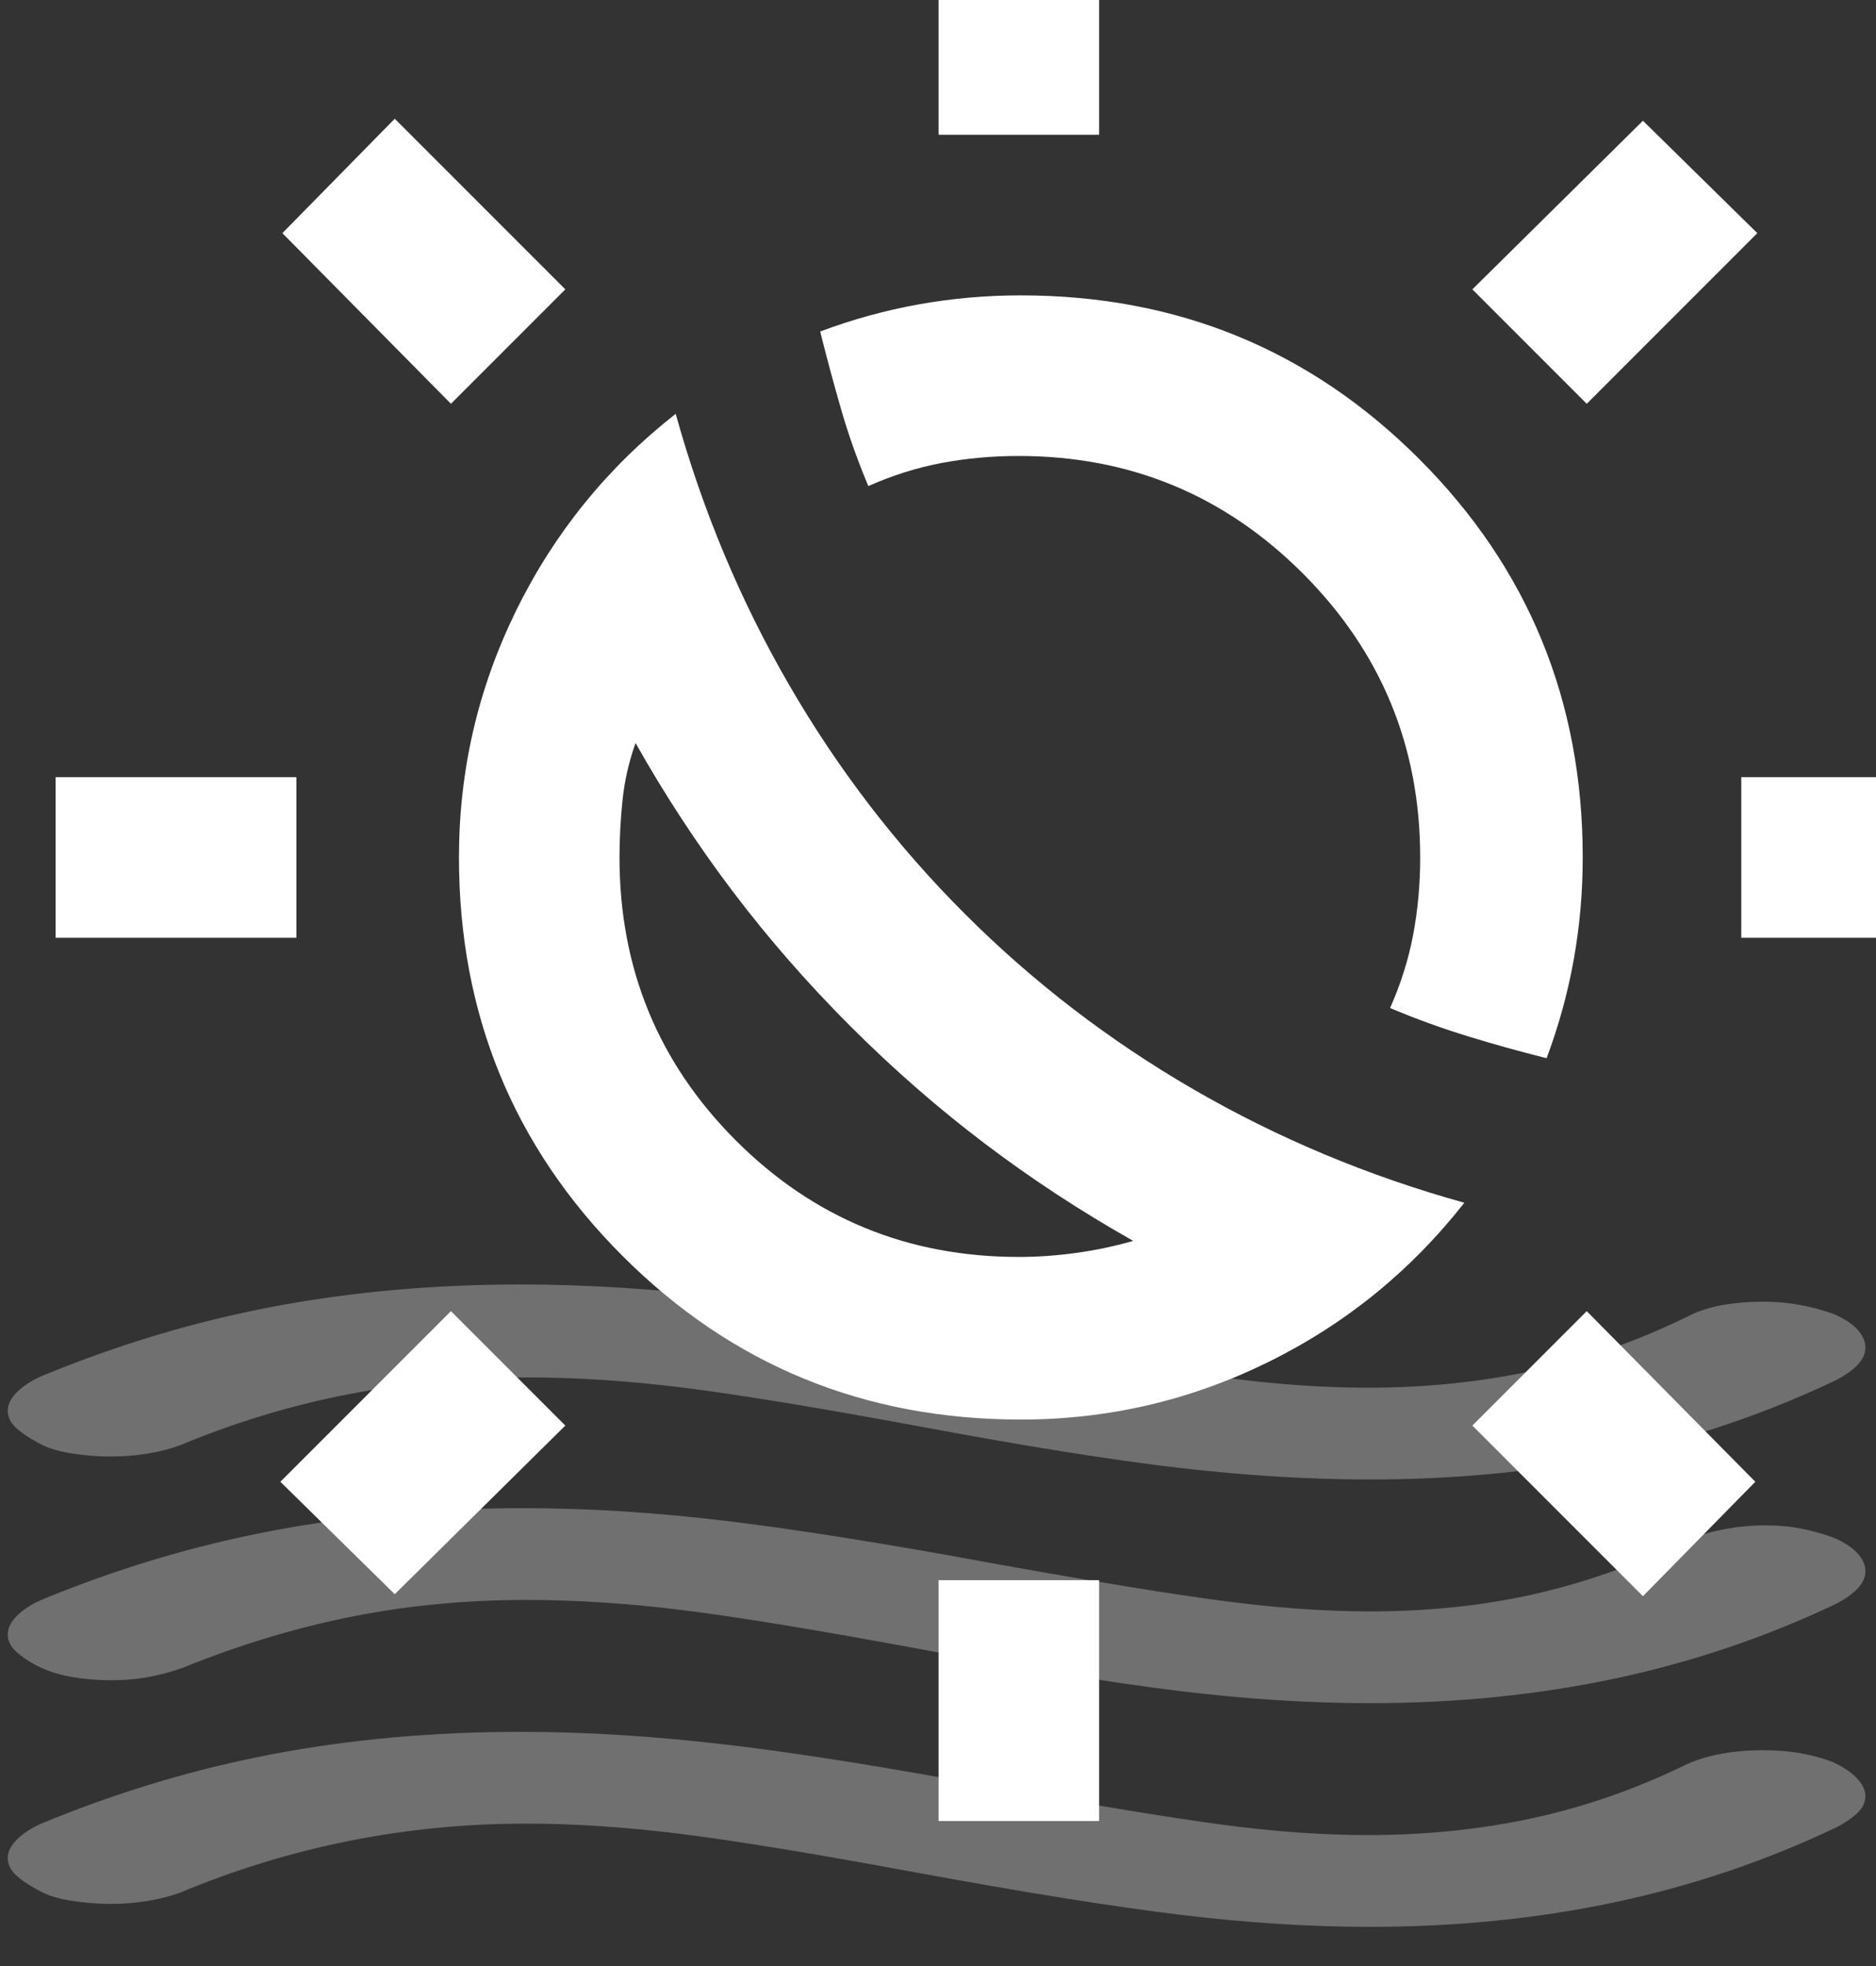 <?xml version="1.0" encoding="UTF-8" standalone="no"?>
<!-- Created with Inkscape (http://www.inkscape.org/) -->

<svg
   width="6.544mm"
   height="6.856mm"
   viewBox="0 0 6.544 6.856"
   version="1.1"
   id="svg1"
   xml:space="preserve"
   xmlns:inkscape="http://www.inkscape.org/namespaces/inkscape"
   xmlns:sodipodi="http://sodipodi.sourceforge.net/DTD/sodipodi-0.dtd"
   xmlns="http://www.w3.org/2000/svg"
   xmlns:svg="http://www.w3.org/2000/svg"><rect x="0" y="0" width="6.544" height="6.856" fill="#333333" stroke="none"/><sodipodi:namedview
     id="namedview1"
     pagecolor="#353535"
     bordercolor="#999999"
     borderopacity="1"
     inkscape:showpageshadow="0"
     inkscape:pageopacity="0"
     inkscape:pagecheckerboard="0"
     inkscape:deskcolor="#d1d1d1"
     inkscape:document-units="mm"
     inkscape:zoom="3.9340067"
     inkscape:cx="381.67195"
     inkscape:cy="599.6431"
     inkscape:window-width="1920"
     inkscape:window-height="1011"
     inkscape:window-x="0"
     inkscape:window-y="0"
     inkscape:window-maximized="1"
     inkscape:current-layer="layer1"><inkscape:page
       x="0"
       y="0"
       width="6.544"
       height="6.856"
       id="page2"
       margin="0"
       bleed="0" /></sodipodi:namedview><defs
     id="defs1" /><g
     style="fill:#ffffff;fill-opacity:0.298"
     id="g2"
     transform="matrix(0,0.004,-0.009,0,-1.053,3.679)"
     inkscape:export-filename="g2.svg"
     inkscape:export-xdpi="96"
     inkscape:export-ydpi="96"><path
       d="m 532,-131 q -6,5 -12.5,8 -6.5,3 -14.5,3 -8,0 -16,-3.5 -8,-3.5 -14,-9.5 -41,-44 -60.5,-90 -19.5,-46 -19.5,-97 0,-37 11,-78 11,-41 38,-106 23,-57 32,-87.5 9,-30.5 9,-56.5 0,-34 -15,-63.5 -15,-29.5 -47,-59.5 -6,-6 -9.5,-14 -3.5,-8 -3.5,-16 0,-8 3,-14.5 3,-6.5 8,-12.5 6,-6 13.5,-9 7.5,-3 15.5,-3 8,0 15,3 7,3 13,8 44,41 65.5,86 21.5,45 21.5,95 0,35 -10.5,73.5 Q 544,-536 518,-474 q -25,60 -34,92 -9,32 -9,61 0,35 14.5,67.5 14.5,32.5 44.5,65.5 5,6 8,13 3,7 3,15 0,8 -3,15.5 -3,7.5 -10,13.5 z m 195,0 q -6,5 -12.5,8 -6.5,3 -14.5,3 -8,0 -16,-3.5 -8,-3.5 -14,-9.5 -41,-44 -60.5,-89.5 Q 590,-268 590,-319 q 0,-37 11,-79 11,-42 38,-106 23,-57 32,-87 9,-30 9,-56 0,-34 -15,-64.5 -15,-30.5 -47,-59.5 -6,-6 -9,-13.5 -3,-7.5 -3,-15.5 0,-8 2.5,-14.5 2.5,-6.5 7.5,-12.5 6,-6 14,-9.5 8,-3.5 16,-3.5 8,0 14.5,3 6.5,3 12.5,8 44,41 65.5,86 21.5,45 21.5,95 0,35 -10.5,73.5 Q 739,-536 713,-473 q -25,60 -34,92 -9,32 -9,60 0,35 15,68.5 15,33.5 45,65.5 5,6 7.5,13 2.5,7 2.5,14 0,8 -3,16 -3,8 -10,13 z m -390,0 q -6,5 -12.5,8 -6.5,3 -14.5,3 -8,0 -16,-3.5 -8,-3.5 -14,-9.5 -41,-44 -60.5,-89.5 Q 200,-268 200,-319 q 0,-37 11,-79 11,-42 38,-106 23,-57 32,-87 9,-30 9,-56 0,-34 -15,-64.5 -15,-30.5 -47,-59.5 -7,-6 -10,-13.5 -3,-7.5 -3,-15.5 0,-8 3,-15 3,-7 8,-13 6,-6 13.5,-9 7.5,-3 15.5,-3 8,0 15,3 7,3 13,8 44,41 65.5,85.5 21.5,44.5 21.5,95.5 0,35 -10,73.5 -10,38.5 -36,100.5 -25,60 -34,92 -9,32 -9,61 0,35 14.5,68.5 14.5,33.5 44.5,65.5 5,6 7.5,13 2.5,7 2.5,14 0,8 -3,16 -3,8 -10,13 z"
       id="path1-2"
       style="fill:#ffffff;fill-opacity:0.298" /></g><g
     inkscape:label="Layer 1"
     inkscape:groupmode="layer"
     id="layer1"
     transform="translate(-101.373,-143.05)"><g
       style="fill:#ffffff;fill-opacity:1"
       id="g1"
       transform="matrix(0.007,0,0,0.007,101.567,149.4)"><path
         d="m 396,-396 q -32,-32 -58.5,-67 -26.5,-35 -48.5,-74 -5,14 -6.5,28.5 -1.5,14.5 -1.5,28.5 0,83 58,141 58,58 141,58 14,0 28.5,-2 14.5,-2 28.5,-6 -39,-22 -74,-48.5 -35,-26.5 -67,-58.5 z m 57,-56 q 51,51 114,87.5 63,36.5 135,56.5 -40,51 -98,79.5 -58,28.5 -123,28.5 -117,0 -198.5,-81.5 Q 201,-363 201,-480 q 0,-65 28.5,-123 28.5,-58 79.5,-98 20,72 56.5,135 36.5,63 87.5,114 z m 290,72 q -20,-5 -39.5,-11 -19.5,-6 -38.5,-14 8,-18 11.5,-36.5 3.5,-18.5 3.5,-38.5 0,-83 -58.5,-141.5 Q 563,-680 480,-680 q -20,0 -38.5,3.5 -18.5,3.5 -36.5,11.5 -8,-19 -13.5,-38 -5.5,-19 -10.5,-39 24,-9 49,-13.5 25,-4.5 51,-4.5 117,0 198.5,81.5 81.5,81.5 81.5,198.5 0,26 -4.5,51 -4.5,25 -13.5,49 z M 440,-840 v -120 h 80 v 120 z m 0,840 v -120 h 80 V 0 Z m 323,-706 -57,-57 85,-84 57,56 z m -594,593 -57,-56 85,-85 57,57 z m 671,-327 v -80 h 120 v 80 z m -840,0 v -80 h 120 v 80 z m 791,328 -85,-85 57,-57 84,85 z m -594,-594 -84,-85 56,-57 85,85 z m 199,310 z"
         id="path1"
         style="fill:#ffffff;fill-opacity:1" /></g></g></svg>
